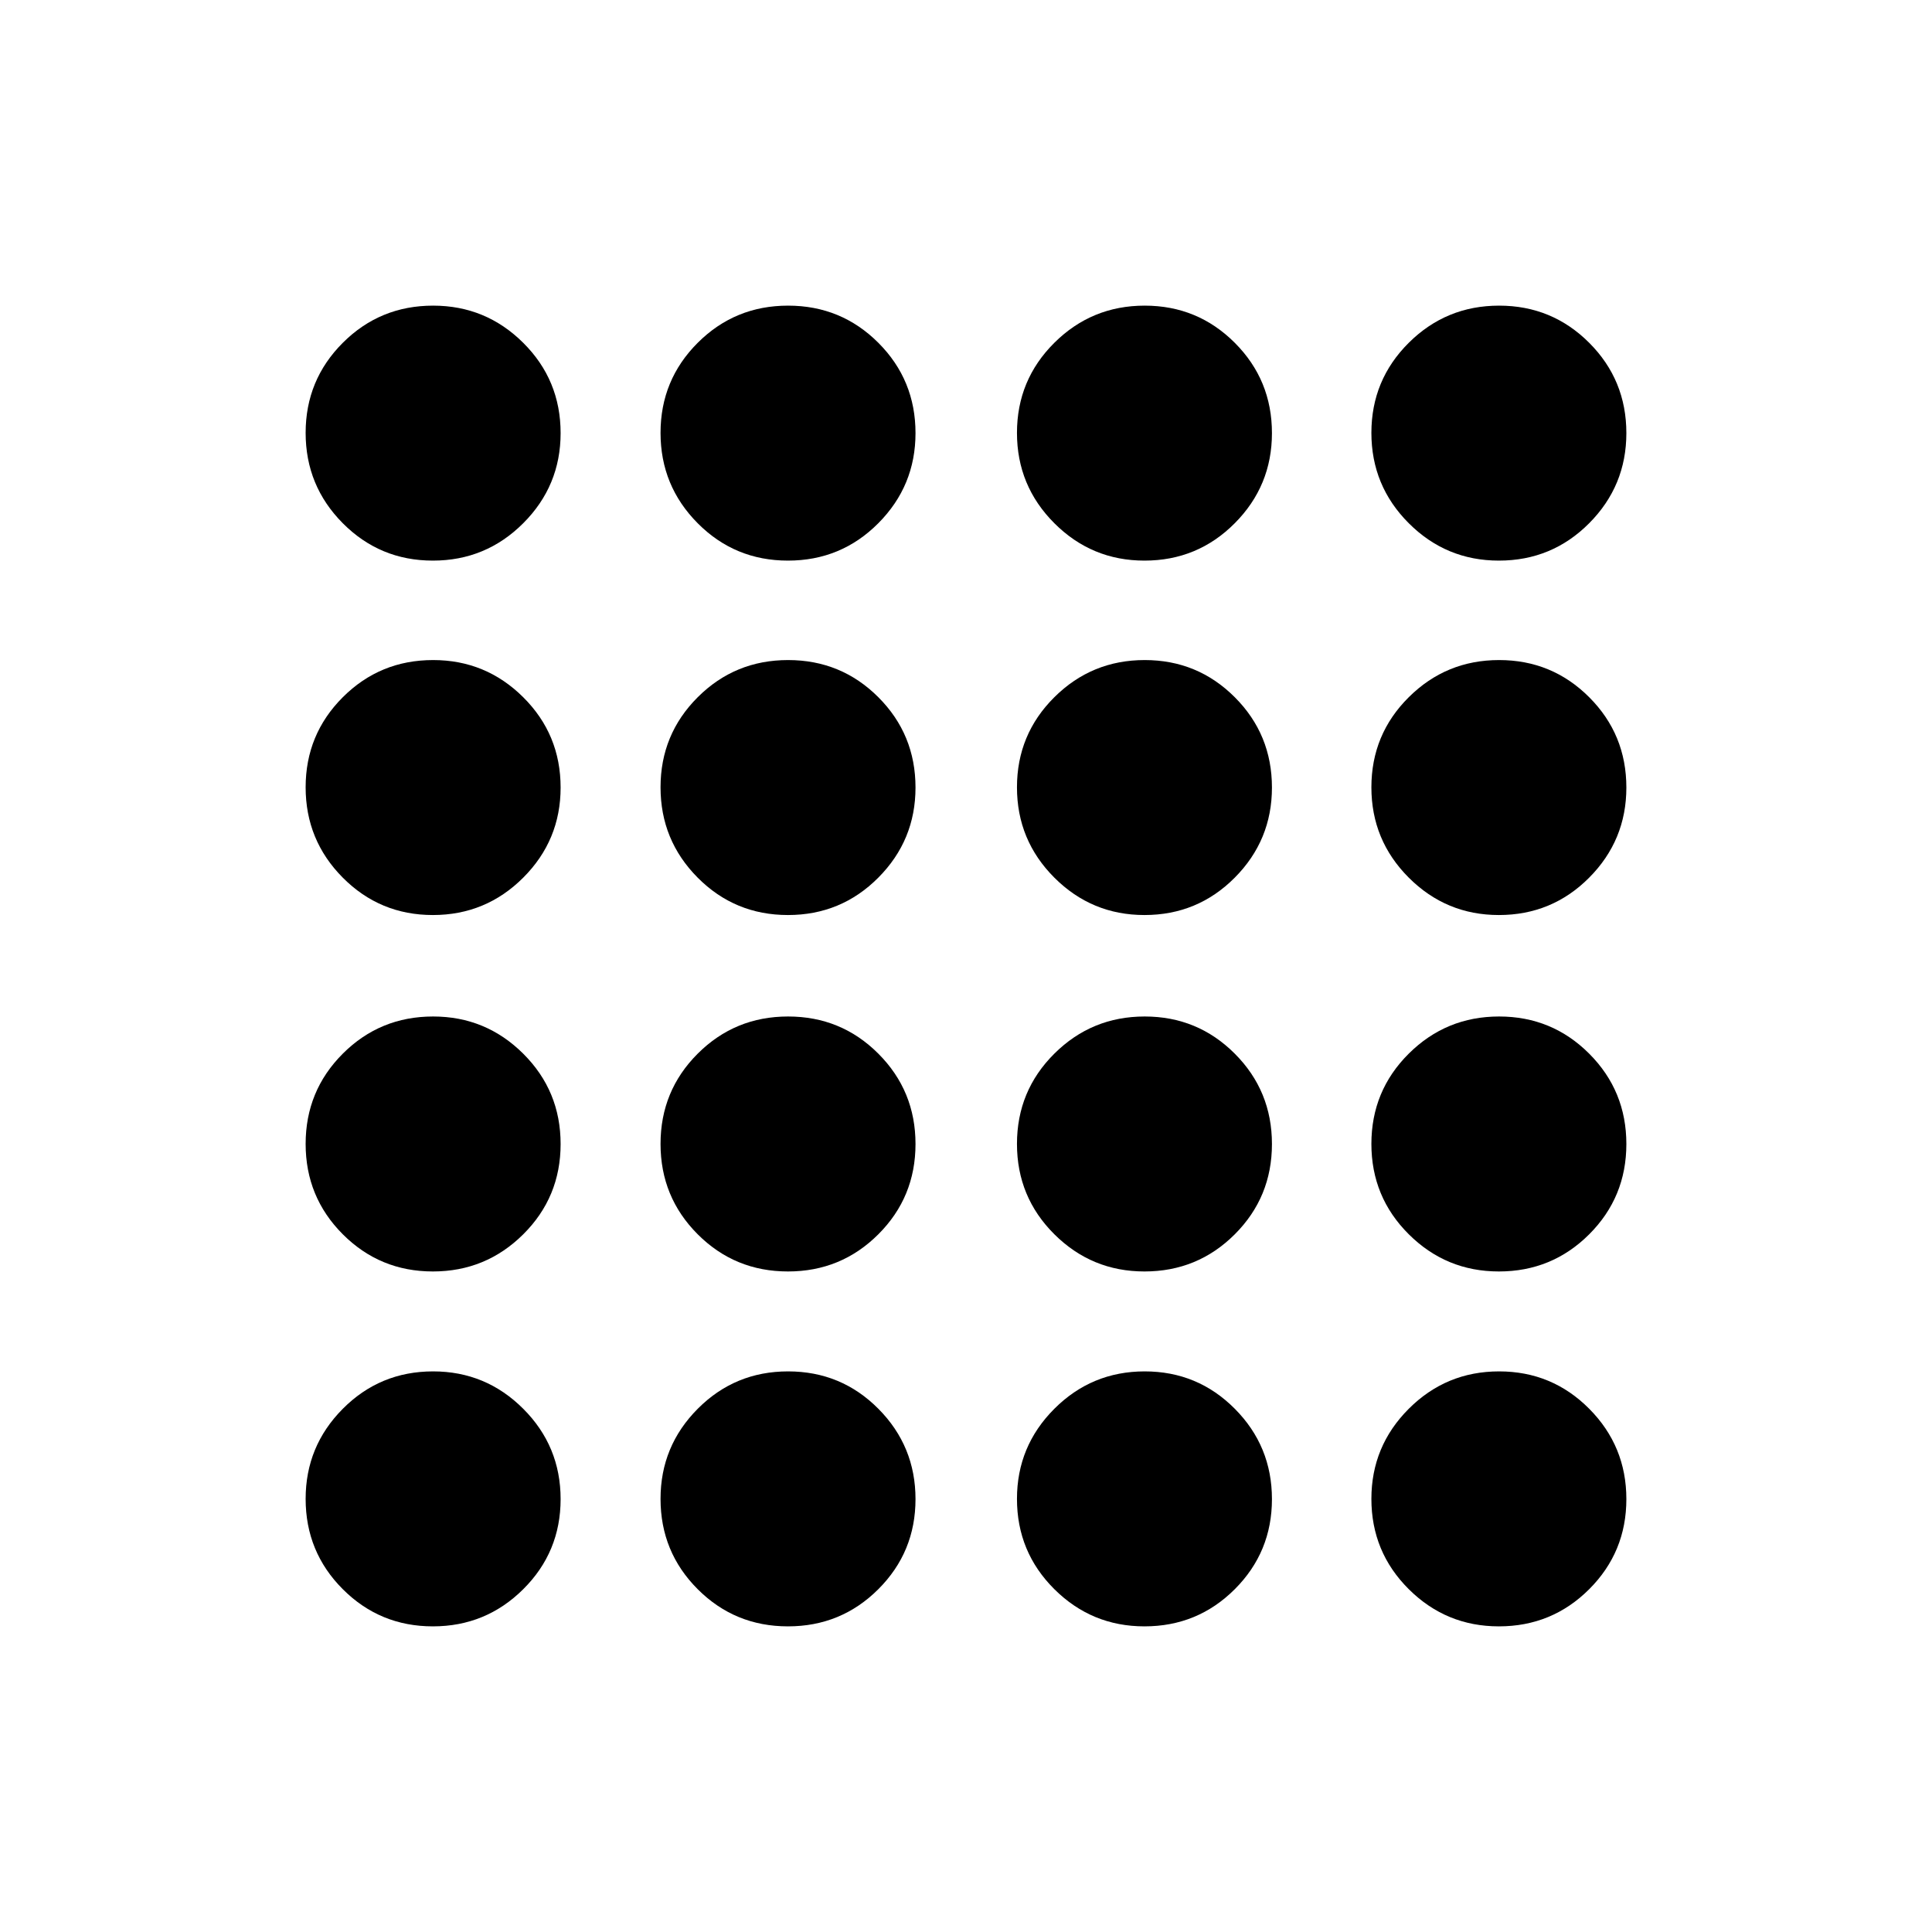<svg xmlns="http://www.w3.org/2000/svg" height="24" viewBox="0 -960 960 960" width="24"><path d="M215.098-151.869q-26.316 0-44.772-18.477-18.457-18.476-18.457-44.871 0-26.196 18.477-44.772 18.476-18.576 44.871-18.576 26.196 0 44.772 18.576 18.576 18.576 18.576 44.891 0 26.316-18.576 44.772-18.576 18.457-44.891 18.457Zm176.439 0q-26.407 0-44.863-18.477-18.457-18.476-18.457-44.871 0-26.196 18.485-44.772 18.485-18.576 44.891-18.576 26.407 0 44.864 18.576 18.456 18.576 18.456 44.891 0 26.316-18.485 44.772-18.484 18.457-44.891 18.457Zm177.137 0q-26.196 0-44.772-18.477-18.576-18.476-18.576-44.871 0-26.196 18.576-44.772 18.576-18.576 44.892-18.576 26.315 0 44.771 18.576 18.457 18.576 18.457 44.891 0 26.316-18.477 44.772-18.476 18.457-44.871 18.457Zm176.109 0q-26.196 0-44.772-18.477-18.576-18.476-18.576-44.871 0-26.196 18.576-44.772 18.576-18.576 44.891-18.576 26.316 0 44.772 18.576 18.457 18.576 18.457 44.891 0 26.316-18.477 44.772-18.476 18.457-44.871 18.457ZM215.098-328.217q-26.316 0-44.772-18.485-18.457-18.485-18.457-44.891 0-26.407 18.477-44.864 18.476-18.456 44.871-18.456 26.196 0 44.772 18.485 18.576 18.484 18.576 44.891 0 26.407-18.576 44.863-18.576 18.457-44.891 18.457Zm176.439 0q-26.407 0-44.863-18.485-18.457-18.485-18.457-44.891 0-26.407 18.485-44.864 18.485-18.456 44.891-18.456 26.407 0 44.864 18.485 18.456 18.484 18.456 44.891 0 26.407-18.485 44.863-18.484 18.457-44.891 18.457Zm177.137 0q-26.196 0-44.772-18.485-18.576-18.485-18.576-44.891 0-26.407 18.576-44.864 18.576-18.456 44.892-18.456 26.315 0 44.771 18.485 18.457 18.484 18.457 44.891 0 26.407-18.477 44.863-18.476 18.457-44.871 18.457Zm176.109 0q-26.196 0-44.772-18.485-18.576-18.485-18.576-44.891 0-26.407 18.576-44.864 18.576-18.456 44.891-18.456 26.316 0 44.772 18.485 18.457 18.484 18.457 44.891 0 26.407-18.477 44.863-18.476 18.457-44.871 18.457ZM215.098-505.326q-26.316 0-44.772-18.576-18.457-18.576-18.457-44.892 0-26.315 18.477-44.771 18.476-18.457 44.871-18.457 26.196 0 44.772 18.477 18.576 18.476 18.576 44.871 0 26.196-18.576 44.772-18.576 18.576-44.891 18.576Zm176.439 0q-26.407 0-44.863-18.576-18.457-18.576-18.457-44.892 0-26.315 18.485-44.771 18.485-18.457 44.891-18.457 26.407 0 44.864 18.477 18.456 18.476 18.456 44.871 0 26.196-18.485 44.772-18.484 18.576-44.891 18.576Zm177.137 0q-26.196 0-44.772-18.576-18.576-18.576-18.576-44.892 0-26.315 18.576-44.771 18.576-18.457 44.892-18.457 26.315 0 44.771 18.477 18.457 18.476 18.457 44.871 0 26.196-18.477 44.772-18.476 18.576-44.871 18.576Zm176.109 0q-26.196 0-44.772-18.576-18.576-18.576-18.576-44.892 0-26.315 18.576-44.771 18.576-18.457 44.891-18.457 26.316 0 44.772 18.477 18.457 18.476 18.457 44.871 0 26.196-18.477 44.772-18.476 18.576-44.871 18.576ZM215.098-681.435q-26.316 0-44.772-18.576-18.457-18.576-18.457-44.891 0-26.316 18.477-44.772 18.476-18.457 44.871-18.457 26.196 0 44.772 18.477 18.576 18.476 18.576 44.871 0 26.196-18.576 44.772-18.576 18.576-44.891 18.576Zm176.439 0q-26.407 0-44.863-18.576-18.457-18.576-18.457-44.891 0-26.316 18.485-44.772 18.485-18.457 44.891-18.457 26.407 0 44.864 18.477 18.456 18.476 18.456 44.871 0 26.196-18.485 44.772-18.484 18.576-44.891 18.576Zm177.137 0q-26.196 0-44.772-18.576-18.576-18.576-18.576-44.891 0-26.316 18.576-44.772 18.576-18.457 44.892-18.457 26.315 0 44.771 18.477 18.457 18.476 18.457 44.871 0 26.196-18.477 44.772-18.476 18.576-44.871 18.576Zm176.109 0q-26.196 0-44.772-18.576-18.576-18.576-18.576-44.891 0-26.316 18.576-44.772 18.576-18.457 44.891-18.457 26.316 0 44.772 18.477 18.457 18.476 18.457 44.871 0 26.196-18.477 44.772-18.476 18.576-44.871 18.576Z"/></svg>